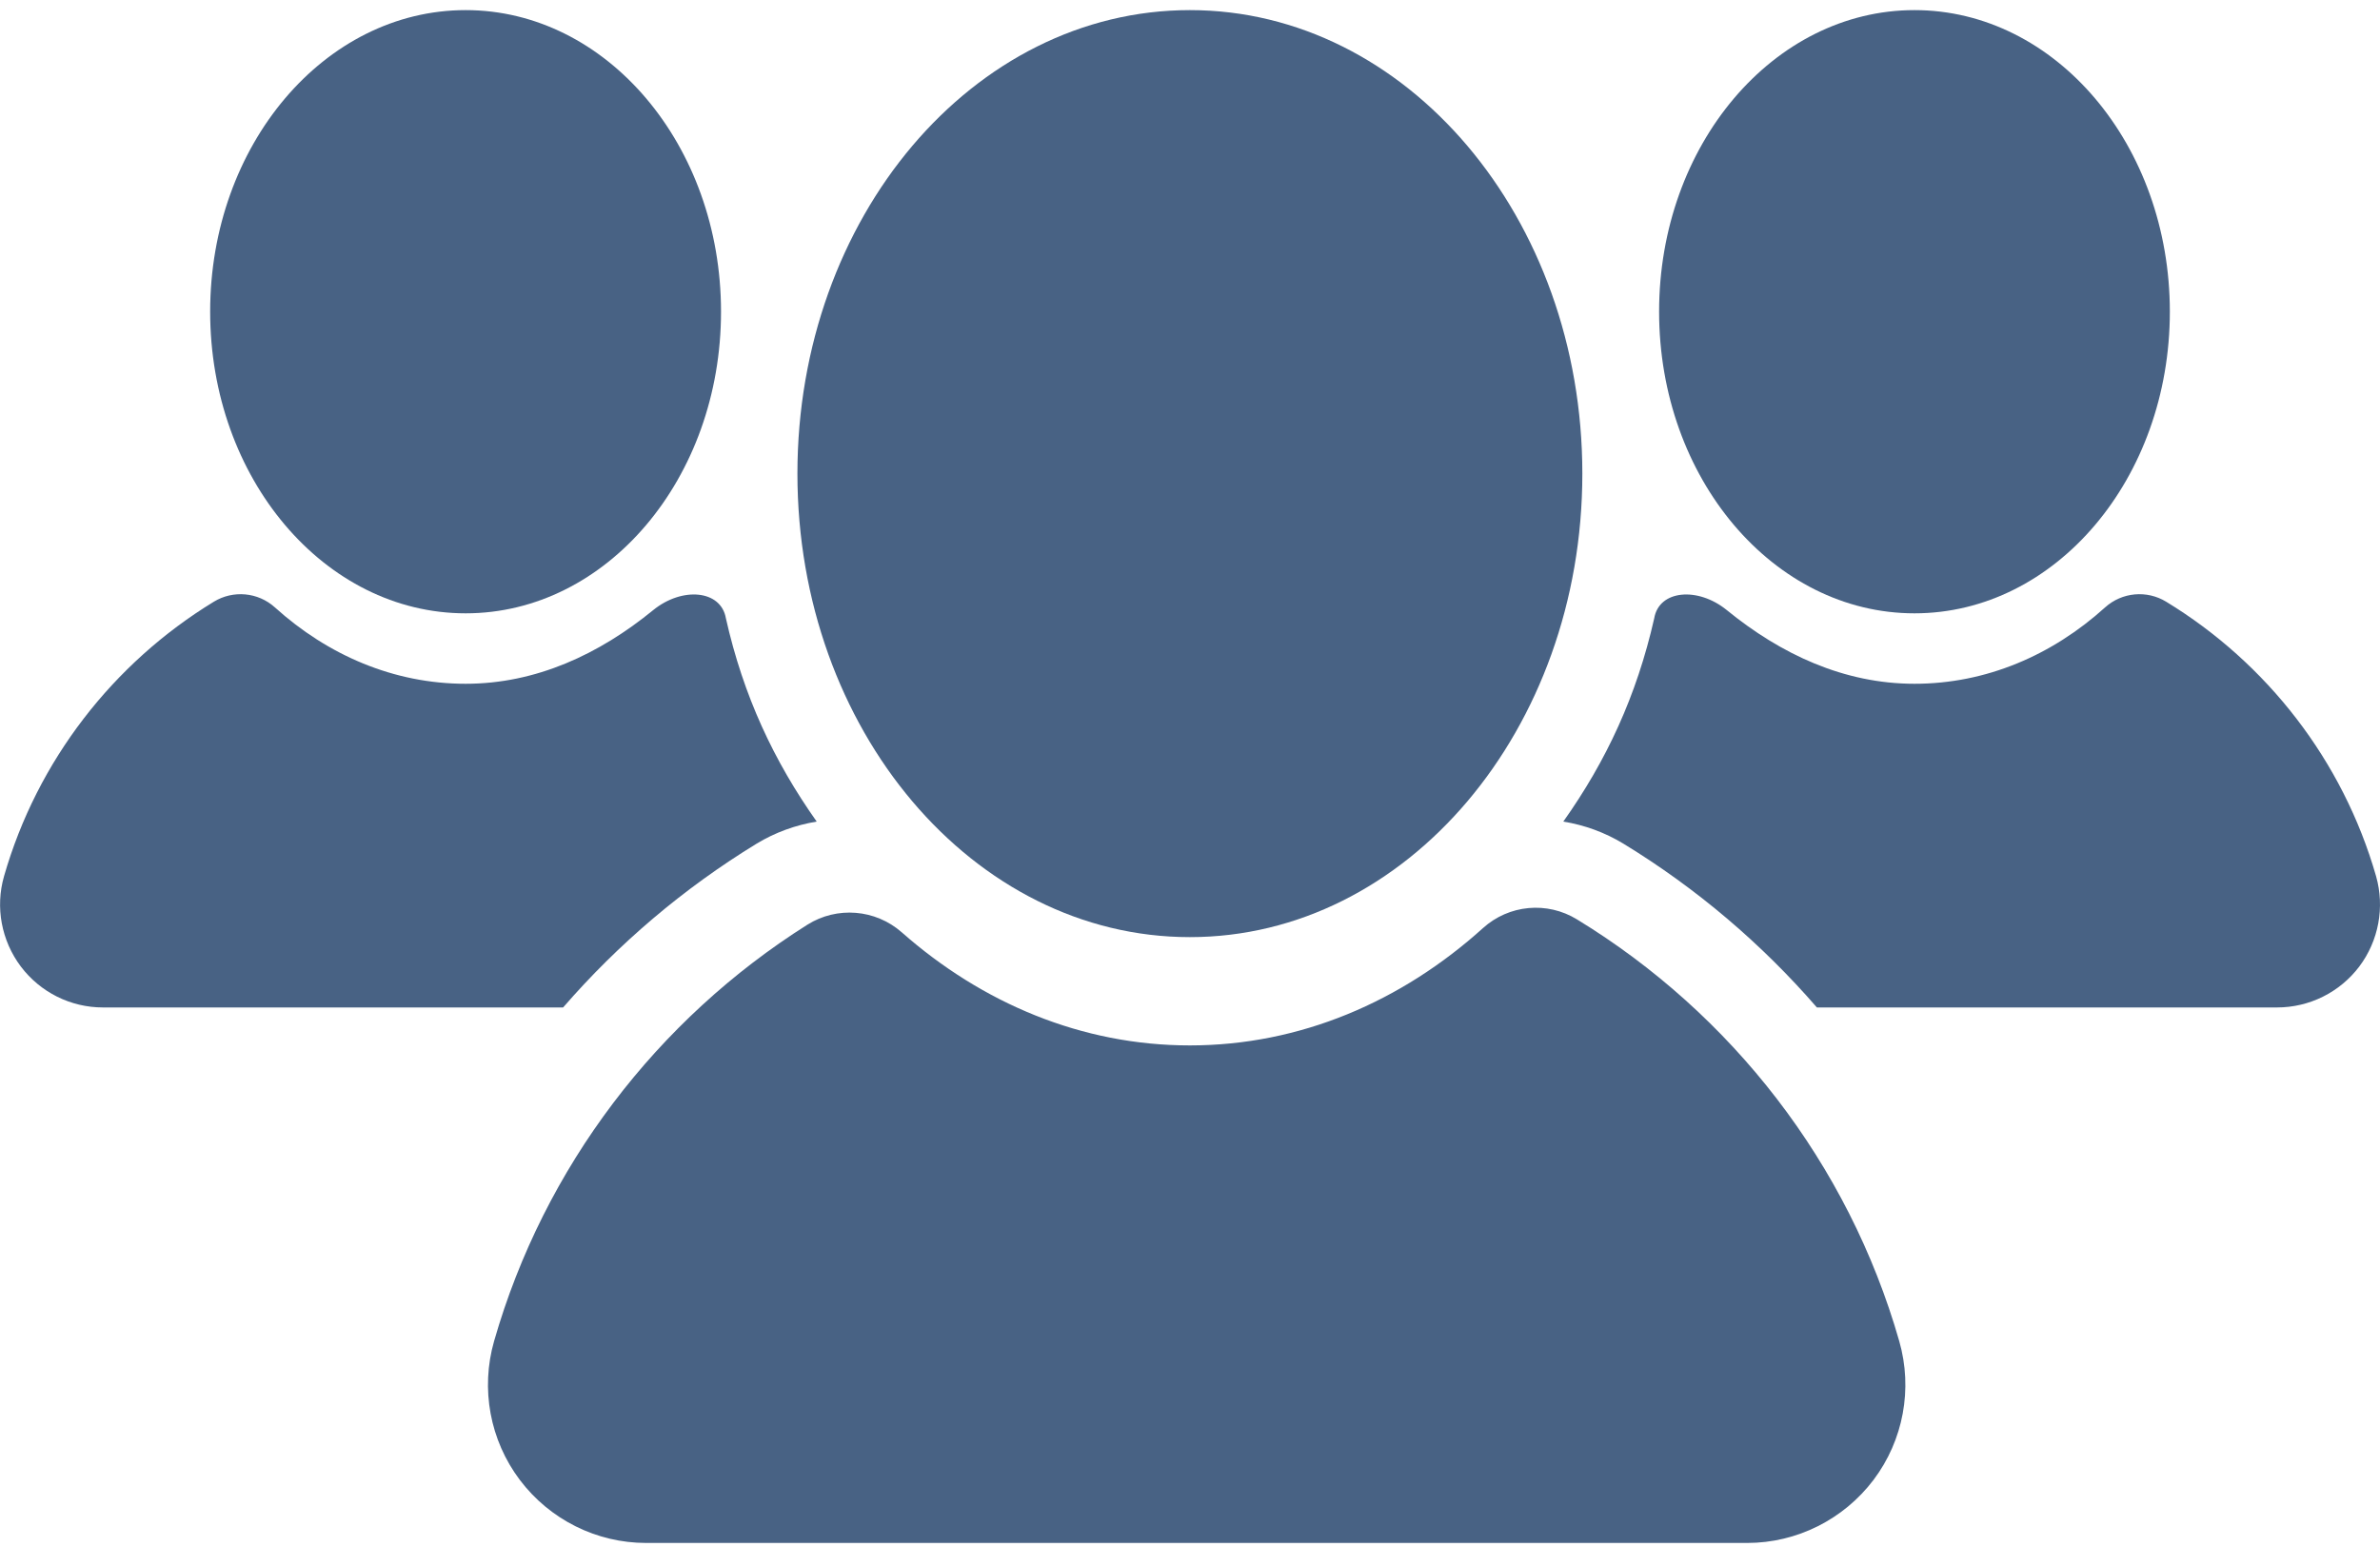 <svg width="20" height="13" viewBox="0 0 20 13" fill="none" xmlns="http://www.w3.org/2000/svg">
<g clip-path="url(#clip0_1171_2493)">
<path d="M13.942 2.619C13.942 4.019 14.903 5.154 16.088 5.154C17.274 5.154 18.234 4.019 18.234 2.619C18.234 1.22 17.274 0.085 16.088 0.085C14.903 0.085 13.942 1.22 13.942 2.619Z" fill="#486284"/>
<path d="M13.641 7.089C13.486 6.995 13.315 6.933 13.137 6.904C13.498 6.395 13.753 5.849 13.901 5.196C13.941 4.957 14.268 4.929 14.511 5.127C14.966 5.498 15.496 5.746 16.088 5.746C16.691 5.746 17.245 5.506 17.69 5.104C17.832 4.976 18.041 4.957 18.204 5.057C19.049 5.572 19.688 6.391 19.967 7.363C20.041 7.624 19.989 7.905 19.826 8.122C19.662 8.339 19.406 8.466 19.135 8.466H15.268C14.805 7.932 14.259 7.466 13.641 7.089Z" fill="#486284"/>
<path d="M6.059 2.619C6.059 4.019 5.098 5.154 3.913 5.154C2.727 5.154 1.766 4.019 1.766 2.619C1.766 1.22 2.727 0.085 3.913 0.085C5.098 0.085 6.059 1.22 6.059 2.619Z" fill="#486284"/>
<path d="M6.359 7.089C6.514 6.995 6.686 6.933 6.863 6.904C6.503 6.395 6.247 5.849 6.1 5.196C6.059 4.957 5.732 4.929 5.489 5.127C5.035 5.498 4.504 5.746 3.913 5.746C3.31 5.746 2.755 5.506 2.31 5.104C2.168 4.976 1.959 4.957 1.796 5.057C0.952 5.572 0.313 6.391 0.034 7.363C-0.041 7.624 0.012 7.905 0.175 8.122C0.339 8.339 0.594 8.466 0.865 8.466H4.732C5.195 7.932 5.742 7.466 6.359 7.089Z" fill="#486284"/>
<path d="M4.152 11.27C4.572 9.805 5.524 8.566 6.784 7.771C7.033 7.614 7.356 7.64 7.577 7.834C8.253 8.43 9.09 8.785 9.999 8.785C10.926 8.785 11.778 8.416 12.462 7.799C12.68 7.602 13.001 7.572 13.252 7.726C14.55 8.518 15.532 9.776 15.96 11.27C16.075 11.671 15.995 12.103 15.744 12.436C15.492 12.769 15.099 12.966 14.682 12.966H5.43C5.013 12.966 4.62 12.77 4.368 12.436C4.117 12.103 4.037 11.671 4.152 11.27Z" fill="#486284"/>
<path d="M6.701 3.98C6.701 6.131 8.177 7.875 9.999 7.875C11.82 7.875 13.297 6.131 13.297 3.98C13.297 1.828 11.82 0.085 9.999 0.085C8.177 0.085 6.701 1.828 6.701 3.98Z" fill="#486284"/>
</g>
<defs>
<clipPath id="clip0_1171_2493">
<rect width="20" height="13" fill="white" transform="matrix(-1 0 0 1 20 0)"/>
</clipPath>
</defs>
</svg>
